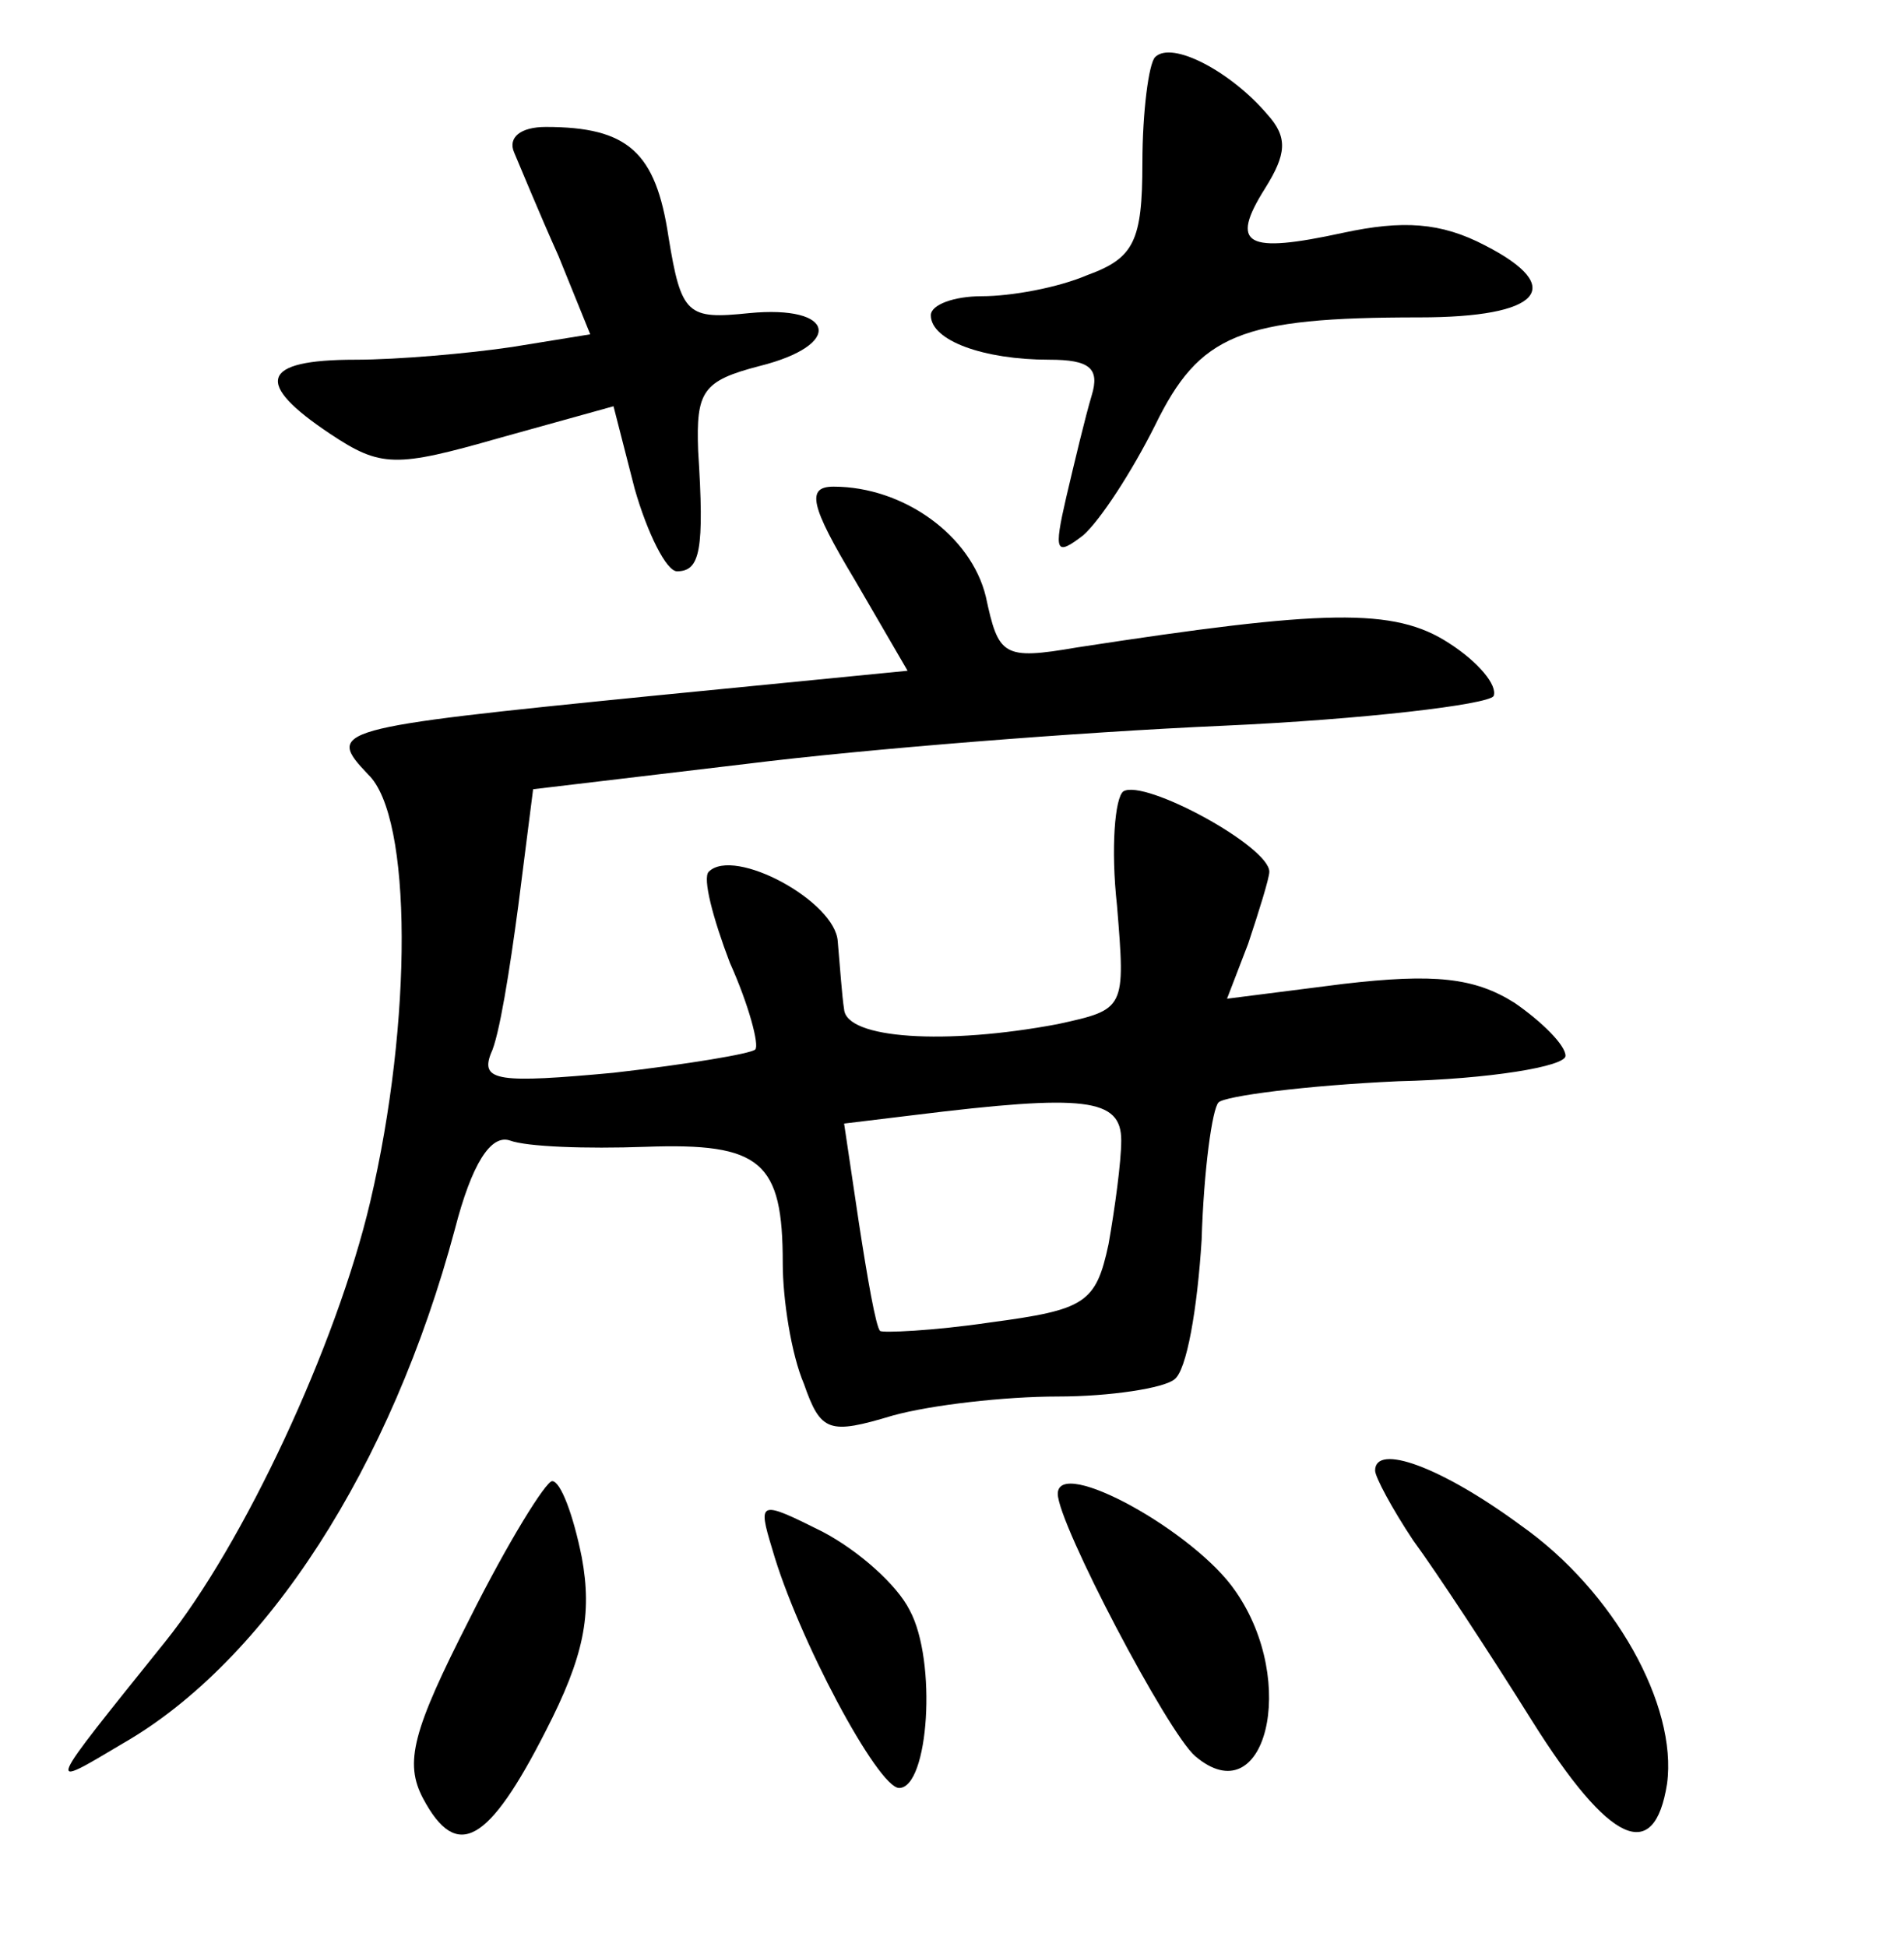 <?xml version="1.0" standalone="no"?>
<!DOCTYPE svg PUBLIC "-//W3C//DTD SVG 20010904//EN"
 "http://www.w3.org/TR/2001/REC-SVG-20010904/DTD/svg10.dtd">
<svg version="1.0" xmlns="http://www.w3.org/2000/svg"
 width="90pt" height="92pt" viewBox="0 0 90 92"
 preserveAspectRatio="xMidYMid meet">
<g transform="translate(0,92) scale(0.1,-0.1)"
fill="#000000" stroke="none">
<path d="M546 893 c-3 -3 -6 -26 -6 -50 0 -37 -4 -45 -26 -53 -14 -6 -36 -10
-50 -10 -13 0 -24 -4 -24 -9 0 -12 25 -21 56 -21 19 0 24 -4 20 -17 -3 -10 -8
-31 -12 -48 -6 -26 -5 -28 8 -18 8 7 23 30 34 52 21 43 40 51 125 51 57 0 70
14 31 34 -21 11 -39 12 -67 6 -46 -10 -54 -6 -37 21 10 16 11 24 1 35 -17 20
-45 35 -53 27z"/>
<path d="M243 848 c3 -7 12 -29 21 -49 l15 -37 -37 -6 c-20 -3 -54 -6 -74 -6
-45 0 -48 -11 -12 -35 24 -16 31 -16 80 -2 l54 15 10 -39 c6 -21 15 -39 20
-39 11 0 13 10 10 57 -1 28 2 33 29 40 40 10 36 29 -5 25 -29 -3 -32 -1 -38
36 -6 40 -19 52 -58 52 -12 0 -18 -5 -15 -12z"/>
<path d="M404 646 l25 -43 -122 -12 c-150 -15 -153 -16 -133 -37 21 -20 21
-117 1 -202 -16 -68 -60 -162 -97 -208 -57 -71 -57 -70 -20 -48 68 39 127 131
157 243 8 31 17 45 26 42 8 -3 36 -4 64 -3 55 2 65 -7 65 -55 0 -17 4 -43 10
-57 8 -23 12 -24 42 -15 18 5 53 9 78 9 25 0 50 4 55 8 6 4 11 34 13 66 1 33
5 62 8 65 3 3 41 8 85 10 43 1 79 7 79 12 0 5 -11 16 -24 25 -19 12 -38 14
-81 9 l-55 -7 10 26 c5 15 10 31 10 34 0 12 -59 44 -69 38 -4 -3 -6 -27 -3
-54 4 -49 4 -49 -28 -56 -53 -10 -100 -7 -101 7 -1 6 -2 21 -3 32 -1 19 -49
45 -61 33 -3 -3 2 -22 10 -43 9 -20 14 -39 12 -41 -2 -2 -32 -7 -67 -11 -54
-5 -63 -4 -58 9 4 8 9 40 13 70 l7 55 101 12 c56 7 157 15 225 18 67 3 125 10
128 14 2 5 -7 16 -21 25 -26 17 -59 16 -176 -2 -35 -6 -37 -4 -43 24 -7 29
-39 52 -72 52 -13 0 -11 -9 10 -44z m126 -265 c0 -10 -3 -32 -6 -49 -6 -28
-11 -31 -56 -37 -27 -4 -51 -5 -52 -4 -2 2 -6 25 -10 51 l-7 47 33 4 c81 10
98 8 98 -12z"/>
<path d="M650 225 c0 -3 8 -18 18 -33 11 -15 36 -53 56 -85 37 -59 58 -68 64
-30 5 37 -25 91 -69 122 -38 28 -69 39 -69 26z"/>
<path d="M222 155 c-27 -53 -31 -68 -22 -85 16 -30 31 -21 58 32 18 35 22 55
17 82 -4 20 -10 36 -14 36 -3 0 -21 -29 -39 -65z"/>
<path d="M500 214 c0 -14 52 -113 65 -124 33 -28 49 35 19 78 -19 28 -84 64
-84 46z"/>
<path d="M365 188 c12 -42 50 -113 60 -113 14 0 18 60 5 84 -6 12 -24 28 -41
37 -30 15 -31 15 -24 -8z"/>
</g>
</svg>
